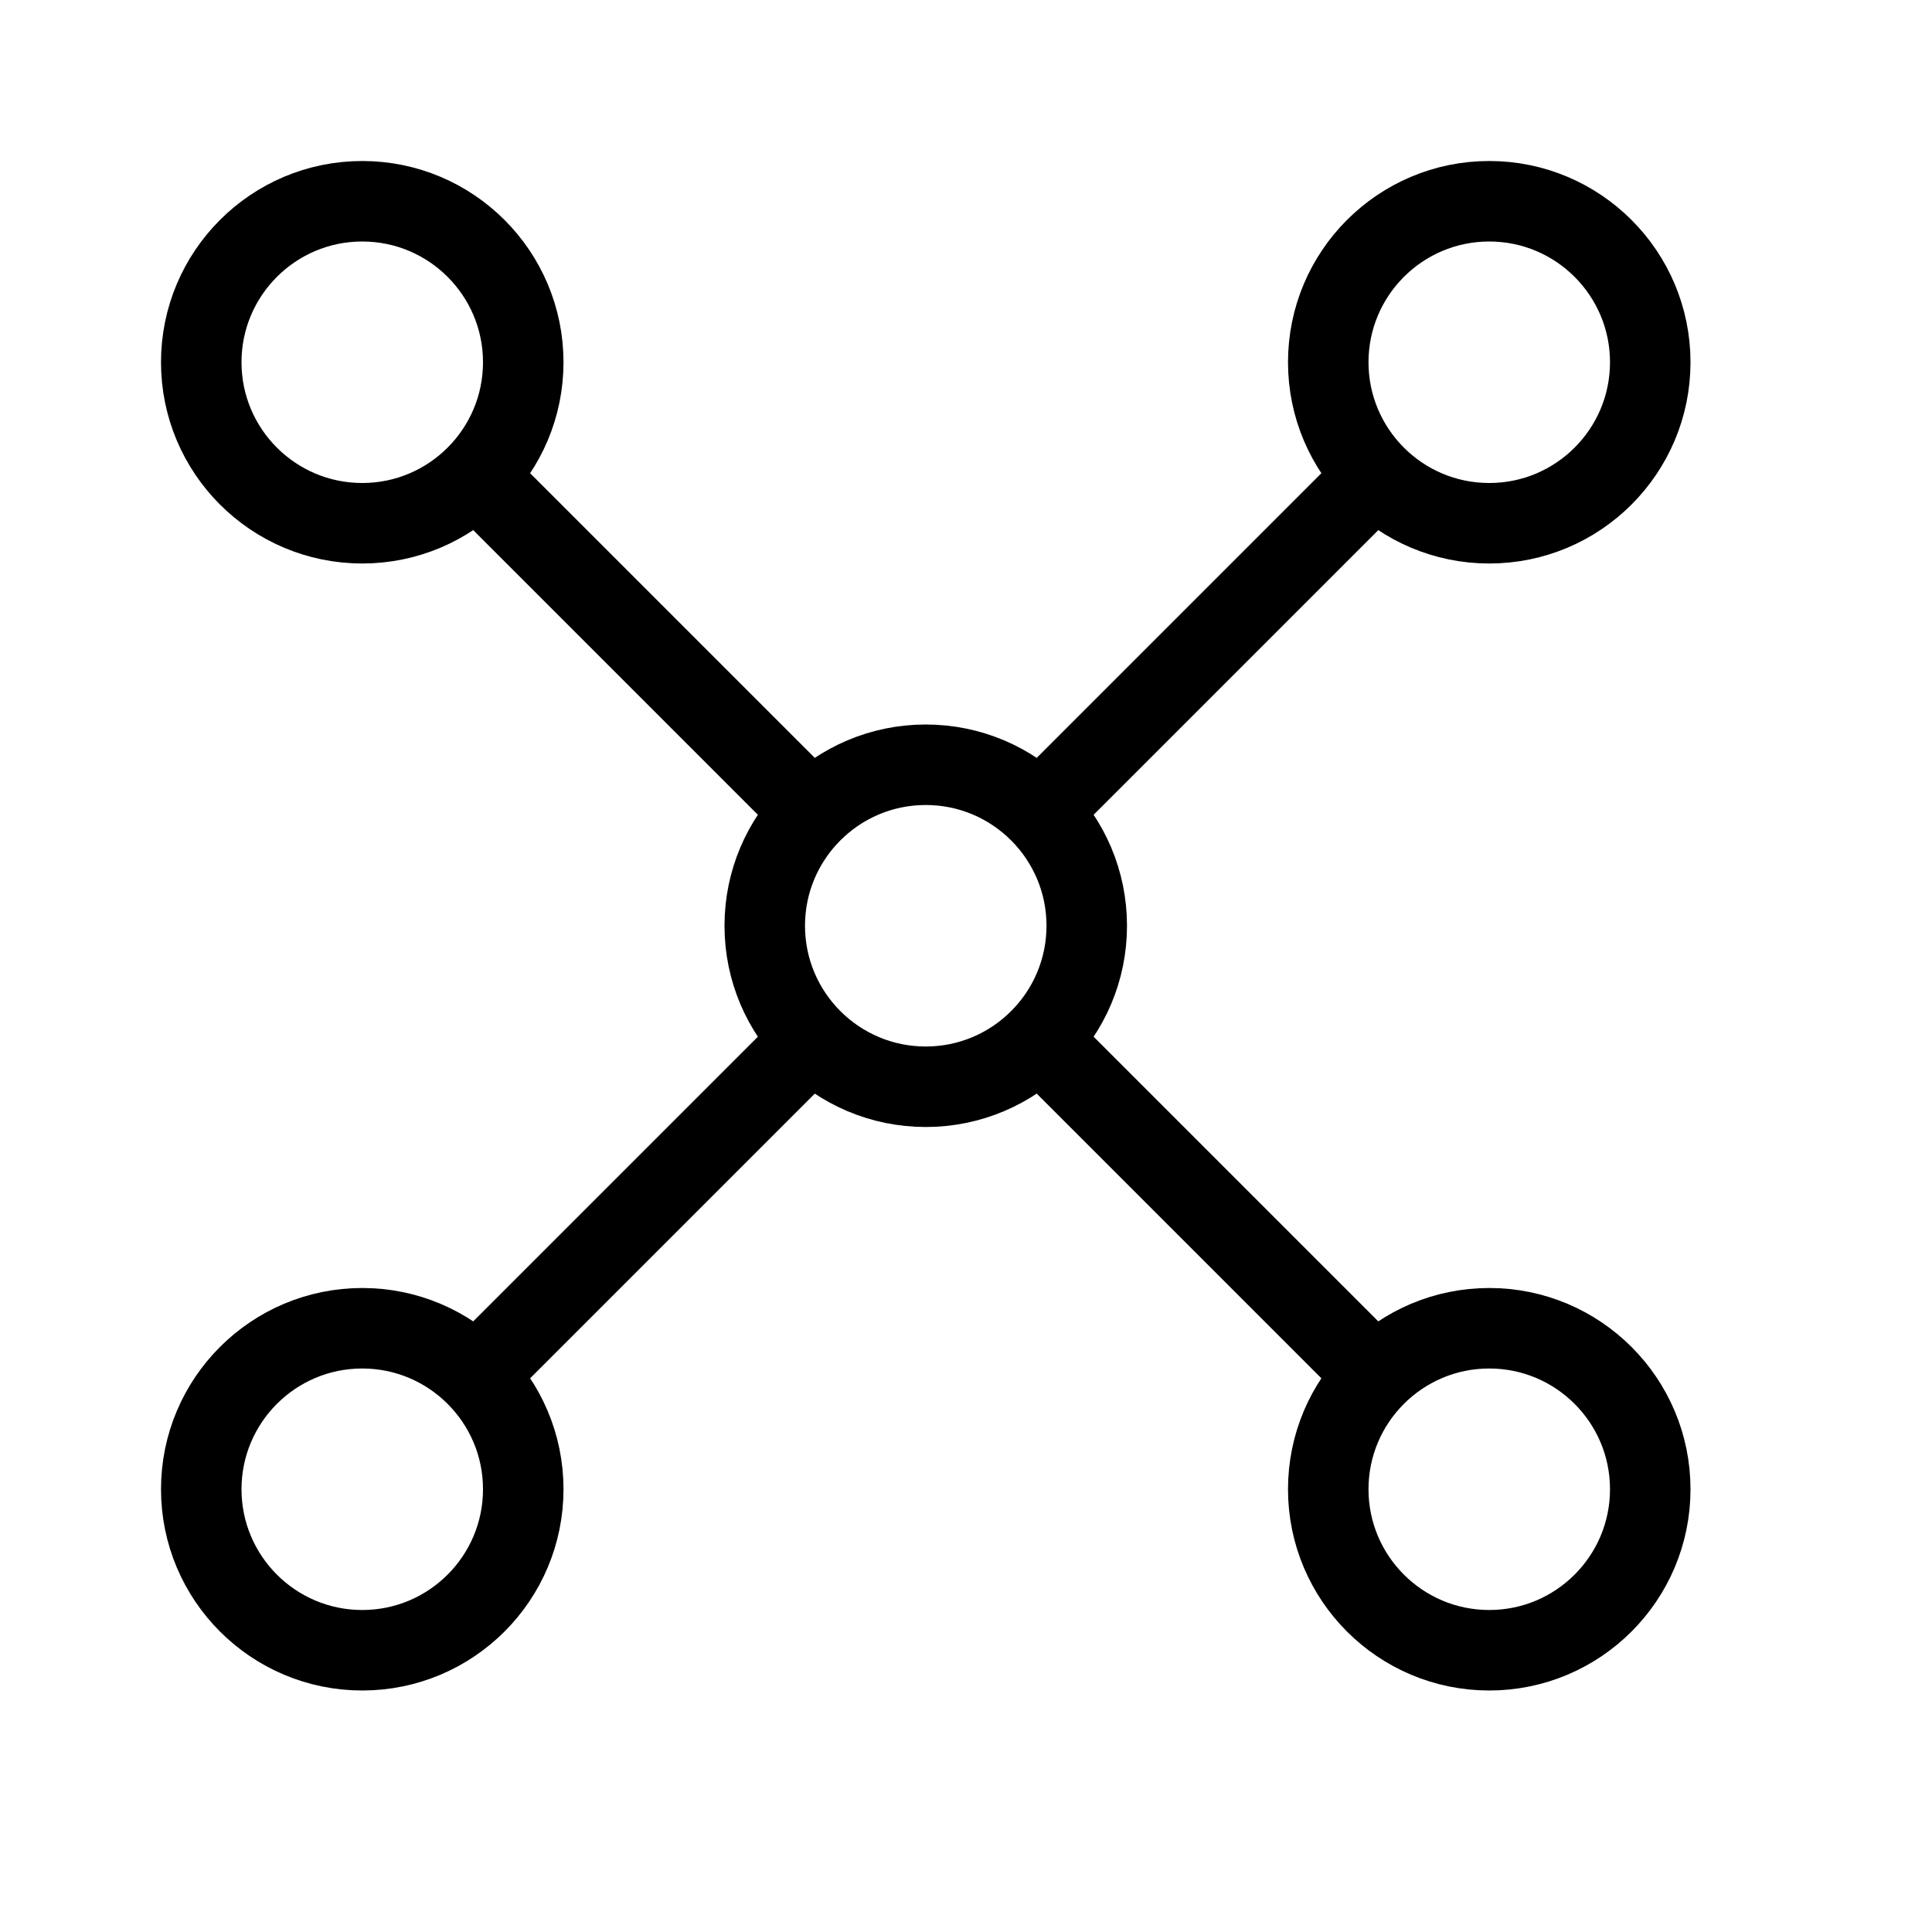 <svg height="24" viewBox="0 0 24 24" width="24" xmlns="http://www.w3.org/2000/svg"><path d="m4.5 6.5c-1.104 0-2-.896-2-2s.896-2 2-2 2 .896 2 2-.896 2-2 2zm7 7c-1.104 0-2-.896-2-2s.896-2 2-2 2 .896 2 2-.896 2-2 2zm7-7c-1.104 0-2-.896-2-2s.896-2 2-2 2 .896 2 2-.896 2-2 2zm-12.586-.586 4.172 4.172m7-4.172-4.172 4.172m5.586 10.414c-1.104 0-2-.896-2-2s.896-2 2-2 2 .896 2 2-.896 2-2 2zm-1.414-3.414-4.172-4.172m-8.414 7.586c-1.104 0-2-.896-2-2s.896-2 2-2 2 .896 2 2-.896 2-2 2zm1.414-3.414 4.172-4.172" fill="none" stroke="#000" stroke-linecap="round" stroke-linejoin="round"/></svg>